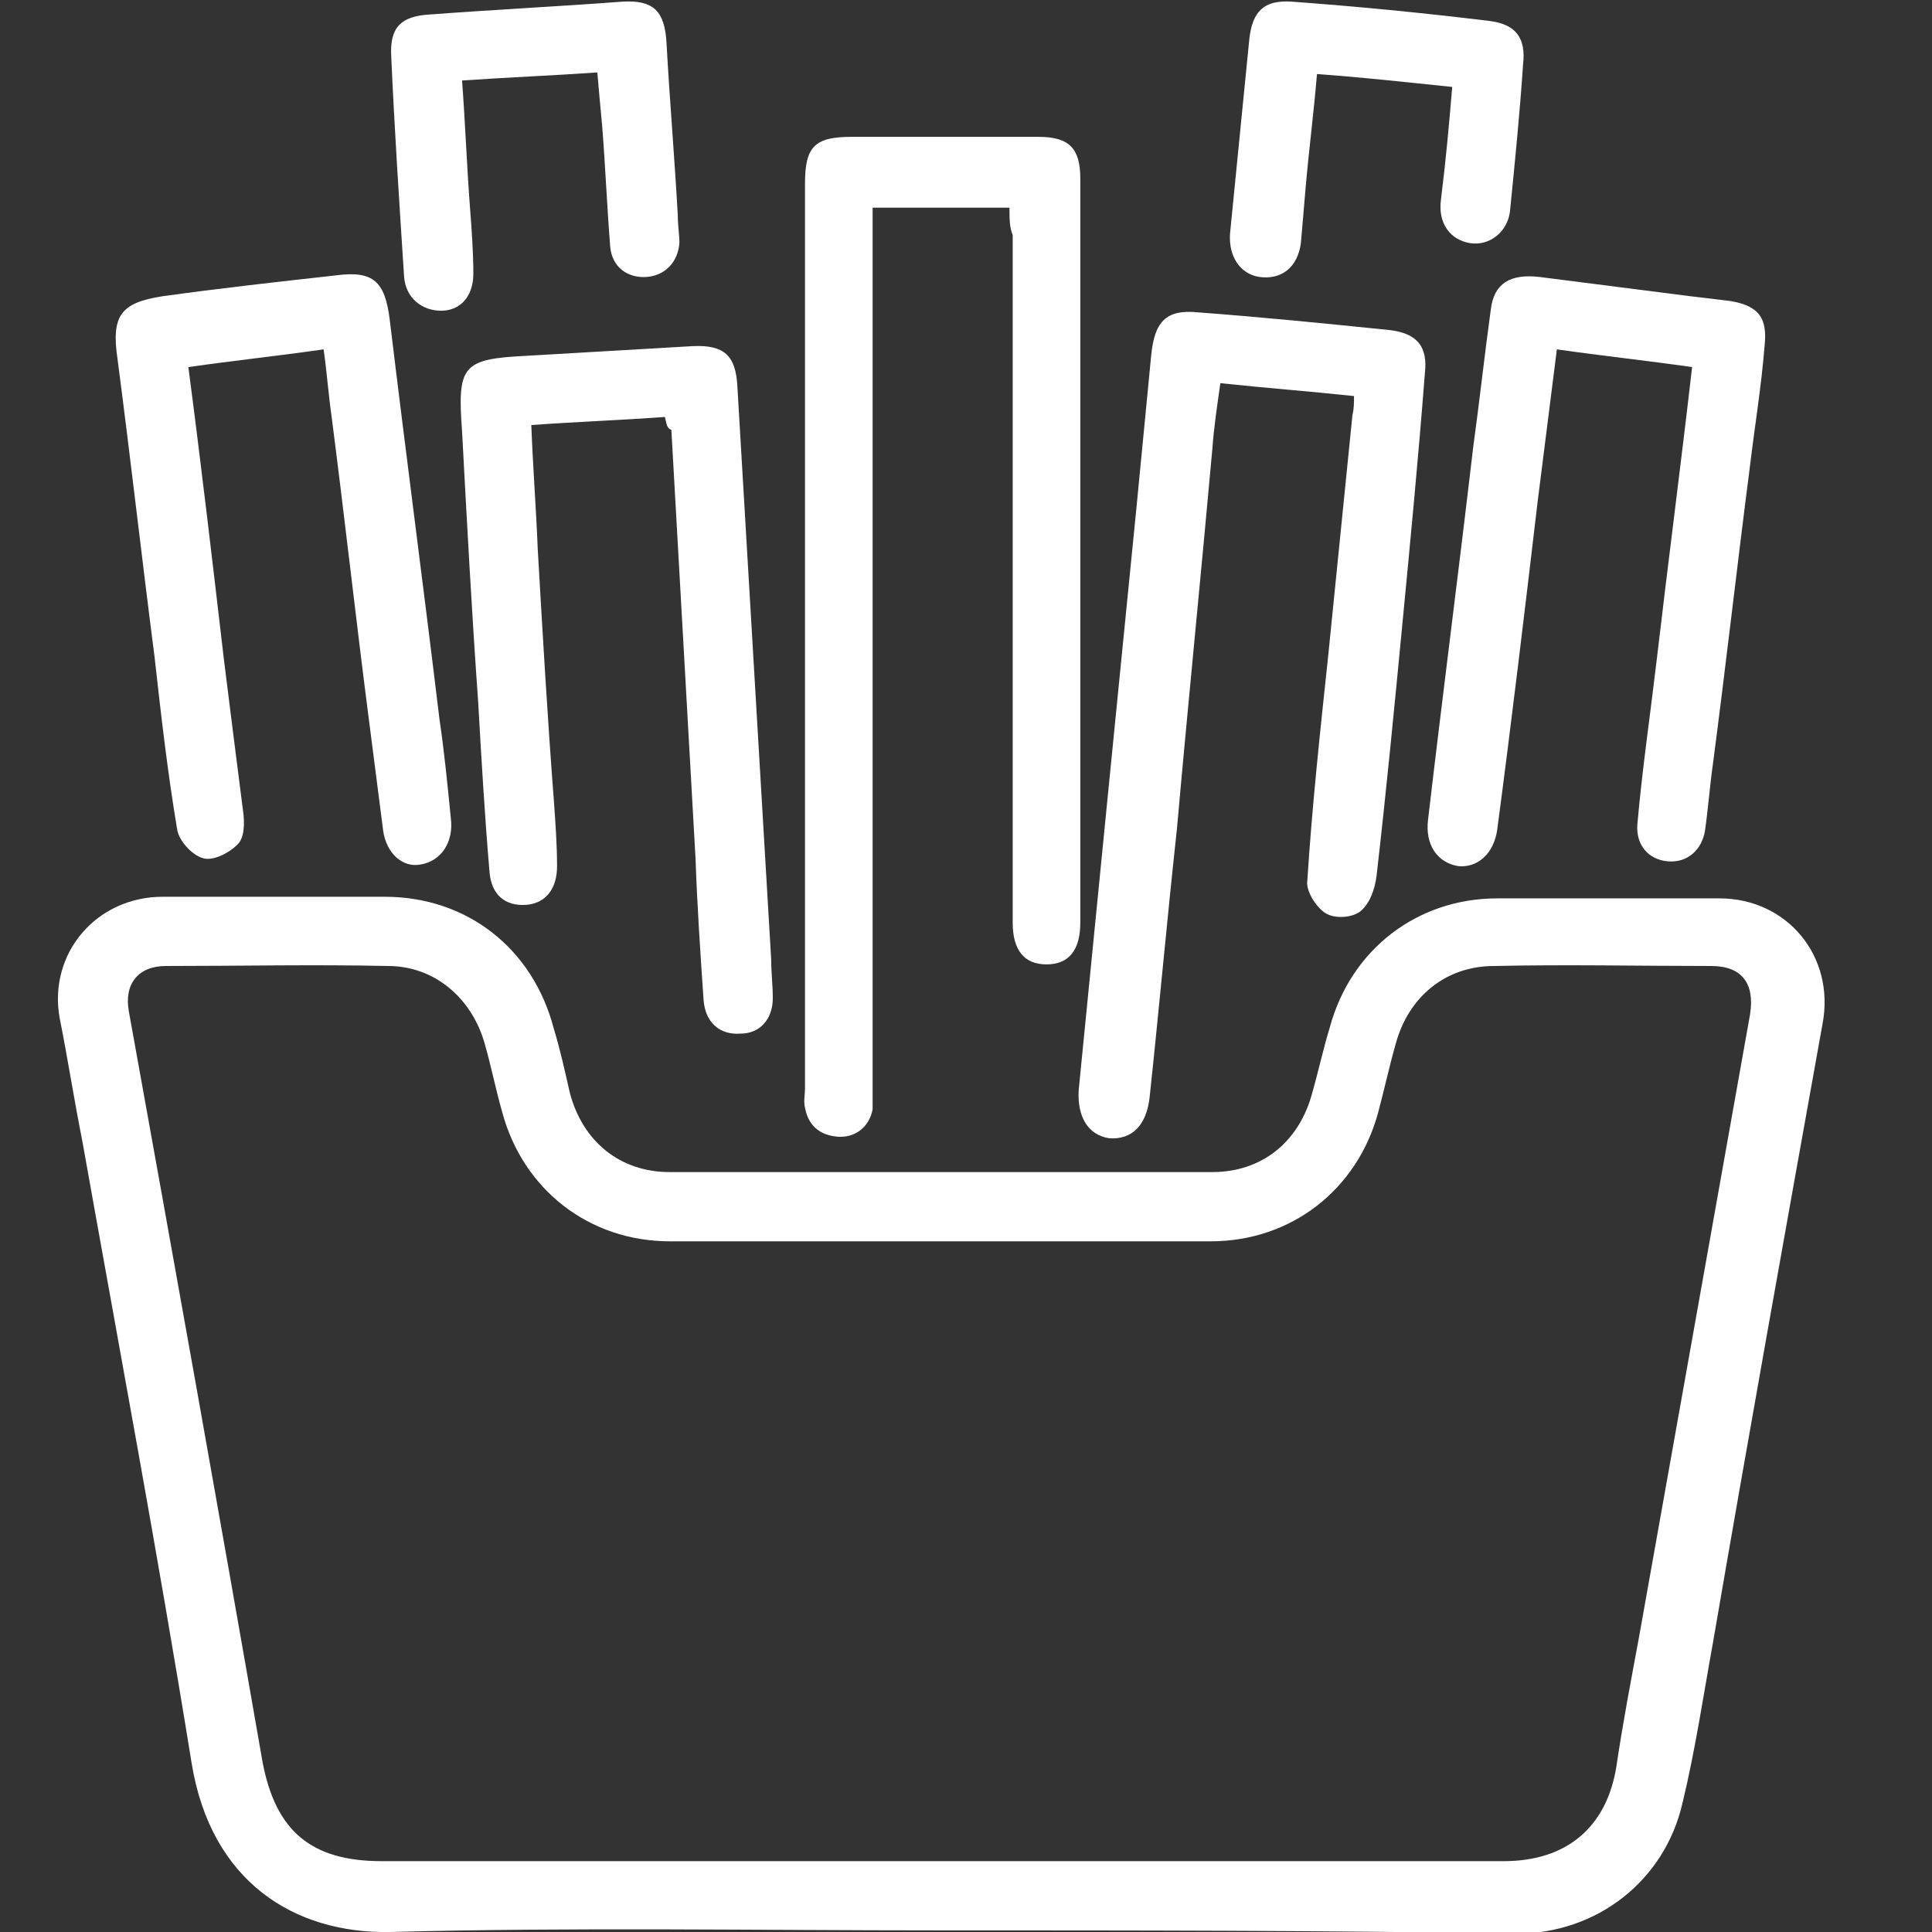 <?xml version="1.0" encoding="utf-8"?>
<!-- Generator: Adobe Illustrator 26.1.0, SVG Export Plug-In . SVG Version: 6.00 Build 0)  -->
<svg version="1.1" id="Capa_1" xmlns="http://www.w3.org/2000/svg" xmlns:xlink="http://www.w3.org/1999/xlink" x="0px" y="0px"
	 viewBox="0 0 120 120" style="enable-background:new 0 0 120 120;" xml:space="preserve">
<rect x="0" y="0" width="120" height="120" fill="#333333" stroke="none"/>
<style type="text/css">
	.st0{fill:#FFFFFF;}
</style>
<g>
	<path class="st0" d="M58.4,119.9c-11.4,0-22.8-0.2-34.2,0.1c-5.9,0.1-11.1-3.1-12.3-10.5C9.8,96.5,7.4,83.7,5.1,70.8
		c-0.5-2.5-0.9-5.1-1.4-7.6c-0.7-4,2.3-7.5,6.4-7.5c4.6,0,9.2,0,13.8,0c5.1,0,9.2,3.2,10.5,8.2c0.4,1.3,0.7,2.7,1,4
		c0.8,3,3.1,4.9,6.2,4.9c11.2,0,22.4,0,33.7,0c3.1,0,5.4-1.9,6.2-4.9c0.4-1.4,0.7-2.8,1.1-4.1c1.3-4.8,5.4-8,10.4-8
		c4.6,0,9.2,0,13.8,0c4.2,0,7.2,3.6,6.4,7.8c-2.3,12.8-4.6,25.6-6.8,38.4c-0.6,3.3-1.1,6.7-1.9,10c-1.1,4.8-5.3,8.1-10.3,8.1
		C82.2,119.9,70.3,119.9,58.4,119.9z M58.3,115.6c11.7,0,23.4,0,35.1,0c3.9,0,6.4-2.1,7-5.9c0.4-2.7,0.9-5.3,1.4-8
		c2.3-12.9,4.6-25.8,6.9-38.7c0.3-1.9-0.5-3-2.4-3c-4.5,0-9-0.1-13.5,0c-3,0-5.3,1.9-6.1,4.8c-0.4,1.4-0.7,2.8-1.1,4.3
		c-1.3,4.8-5.4,8-10.4,8c-11.2,0-22.4,0-33.6,0c-5,0-9.1-3.2-10.4-8c-0.4-1.4-0.7-2.9-1.1-4.3c-0.8-2.8-3.1-4.8-6-4.8
		c-4.6-0.1-9.2,0-13.8,0c-1.7,0-2.6,1.1-2.3,2.8c2.8,15.5,5.6,31.1,8.3,46.6c0.8,4.3,3,6.2,7.4,6.2
		C35.3,115.6,46.8,115.6,58.3,115.6z"/>
	<path class="st0" d="M62.7,12.9c-2.9,0-5.6,0-8.5,0c0,0.5,0,1,0,1.6c0,17.7,0,35.4,0,53.1c0,0.4,0,0.9,0,1.3
		c-0.2,1.1-1.1,1.8-2.2,1.7c-1.1-0.1-1.8-0.7-2-1.8c-0.1-0.4,0-0.8,0-1.2c0-18.7,0-37.5,0-56.2c0-2.3,0.6-2.9,2.9-2.9
		c3.9,0,7.7,0,11.6,0c1.9,0,2.6,0.7,2.6,2.6c0,15.4,0,30.8,0,46.2c0,1.7-0.7,2.6-2.1,2.6c-1.4,0-2.1-0.9-2.1-2.6
		c0-14.2,0-28.5,0-42.7C62.7,14.1,62.7,13.6,62.7,12.9z"/>
	<path class="st0" d="M84.1,24.6c-2.8-0.3-5.5-0.5-8.3-0.8c-0.2,1.4-0.4,2.7-0.5,4.1c-0.7,7.8-1.5,15.7-2.2,23.6
		C72.5,57,72,62.6,71.4,68.2c-0.2,1.7-1.1,2.6-2.5,2.5c-1.3-0.2-2-1.3-1.9-3c0.6-6.1,1.2-12.1,1.8-18.2c0.6-6,1.2-12.1,1.8-18.1
		c0.3-3.1,0.6-6.2,0.9-9.3c0.2-2.1,0.9-2.9,2.9-2.7c4,0.3,8,0.7,11.9,1.1c1.7,0.2,2.4,1,2.2,2.7c-0.4,5.2-0.9,10.4-1.4,15.6
		c-0.5,5.2-1,10.4-1.6,15.6c-0.1,0.8-0.4,1.7-1,2.2c-0.5,0.4-1.6,0.5-2.2,0.1c-0.6-0.4-1.2-1.4-1.1-2c0.3-4.7,0.8-9.3,1.3-14
		c0.5-5,1-9.9,1.5-14.9C84.1,25.4,84.1,25,84.1,24.6z"/>
	<path class="st0" d="M41.3,25.9c-2.8,0.2-5.5,0.3-8.3,0.5c0.1,2.6,0.3,5.2,0.4,7.7c0.3,5.2,0.6,10.4,1,15.6
		c0.1,1.4,0.2,2.8,0.2,4.1c0,1.4-0.7,2.3-1.9,2.4c-1.3,0.1-2.2-0.6-2.3-2.1c-0.3-3.5-0.5-7-0.7-10.5c-0.4-5.6-0.7-11.2-1-16.8
		c-0.3-4.1,0-4.5,4-4.7c3.4-0.2,6.8-0.4,10.3-0.6c2-0.1,2.7,0.6,2.8,2.5c0.7,11.9,1.4,23.8,2.1,35.6c0,0.8,0.1,1.6,0.1,2.4
		c0,1.3-0.8,2.2-2,2.2c-1.3,0.1-2.2-0.7-2.3-2.1c-0.2-2.9-0.4-5.9-0.5-8.8c-0.5-8.9-1-17.7-1.5-26.6C41.4,26.6,41.4,26.3,41.3,25.9z
		"/>
	<path class="st0" d="M20.1,21.7c-2.8,0.4-5.6,0.7-8.4,1.1c0.8,6.1,1.5,12.1,2.2,18.1c0.4,3.2,0.8,6.4,1.2,9.5
		c0.1,0.7,0.1,1.7-0.4,2.1c-0.5,0.5-1.5,1-2.1,0.8c-0.7-0.2-1.5-1.1-1.6-1.8c-0.6-3.6-1-7.1-1.4-10.7c-0.8-6.2-1.5-12.4-2.3-18.5
		c-0.4-2.7,0.2-3.5,2.8-3.9c3.6-0.5,7.2-0.9,10.8-1.3c2.3-0.3,3,0.4,3.3,2.7c1,8.3,2.1,16.6,3.1,24.9c0.3,2,0.5,4.1,0.7,6.1
		c0.2,1.5-0.6,2.7-1.9,2.9C25,53.9,24,53,23.8,51.6c-0.3-2.3-0.6-4.7-0.9-7c-0.8-6.2-1.5-12.5-2.3-18.7
		C20.4,24.5,20.3,23.1,20.1,21.7z"/>
	<path class="st0" d="M105.1,22.8c-2.8-0.4-5.6-0.7-8.4-1.1c-0.4,3.2-0.8,6.3-1.2,9.5c-0.8,6.8-1.6,13.5-2.5,20.3
		c-0.2,1.5-1.2,2.4-2.4,2.3c-1.3-0.2-2.1-1.3-1.9-2.9c0.9-7.7,1.9-15.4,2.8-23.1c0.4-2.9,0.7-5.7,1.1-8.6c0.2-1.6,1.2-2.2,3-2
		c3.1,0.4,6.3,0.8,9.4,1.2c0.8,0.1,1.7,0.2,2.5,0.3c1.7,0.3,2.3,1,2.1,2.8c-0.2,2.5-0.6,4.9-0.9,7.4c-0.8,6.2-1.5,12.4-2.3,18.5
		c-0.2,1.4-0.3,2.8-0.5,4.2c-0.2,1.2-1.1,2-2.3,1.9c-1.2-0.1-2-1-1.9-2.3c0.3-3.4,0.8-6.8,1.2-10.2C103.6,35,104.4,28.9,105.1,22.8z
		"/>
	<path class="st0" d="M37.1,4.5c-2.9,0.2-5.5,0.3-8.4,0.5c0.2,2.7,0.3,5.4,0.5,8c0.1,1.3,0.2,2.7,0.2,4c0,1.4-0.8,2.3-2,2.3
		c-1.2,0-2.2-0.8-2.3-2.1c-0.3-4.6-0.6-9.2-0.8-13.7c-0.1-1.8,0.6-2.5,2.4-2.6c4-0.3,8-0.5,12-0.8c1.9-0.1,2.6,0.6,2.7,2.6
		c0.2,3.6,0.5,7.1,0.7,10.7c0,0.6,0.1,1.2,0.1,1.7c-0.1,1.2-0.9,2-2,2.1c-1.2,0.1-2.2-0.6-2.3-1.9c-0.2-2.5-0.3-5-0.5-7.5
		C37.3,6.7,37.2,5.7,37.1,4.5z"/>
	<path class="st0" d="M90.2,5.4c-2.9-0.3-5.6-0.6-8.4-0.8c-0.2,2.4-0.5,4.7-0.7,7c-0.1,1.2-0.2,2.3-0.3,3.5
		c-0.2,1.5-1.2,2.3-2.6,2.1c-1.2-0.2-1.9-1.3-1.8-2.7c0.4-4,0.8-8.1,1.2-12.1c0.2-1.7,0.9-2.4,2.6-2.3c4.1,0.3,8.2,0.7,12.3,1.2
		c1.6,0.2,2.3,1,2.1,2.7c-0.2,3-0.5,6-0.8,9c-0.1,1.4-1.3,2.3-2.5,2.1c-1.2-0.2-2-1.2-1.8-2.7C89.8,10,90,7.8,90.2,5.4z"/>
</g>
</svg>
